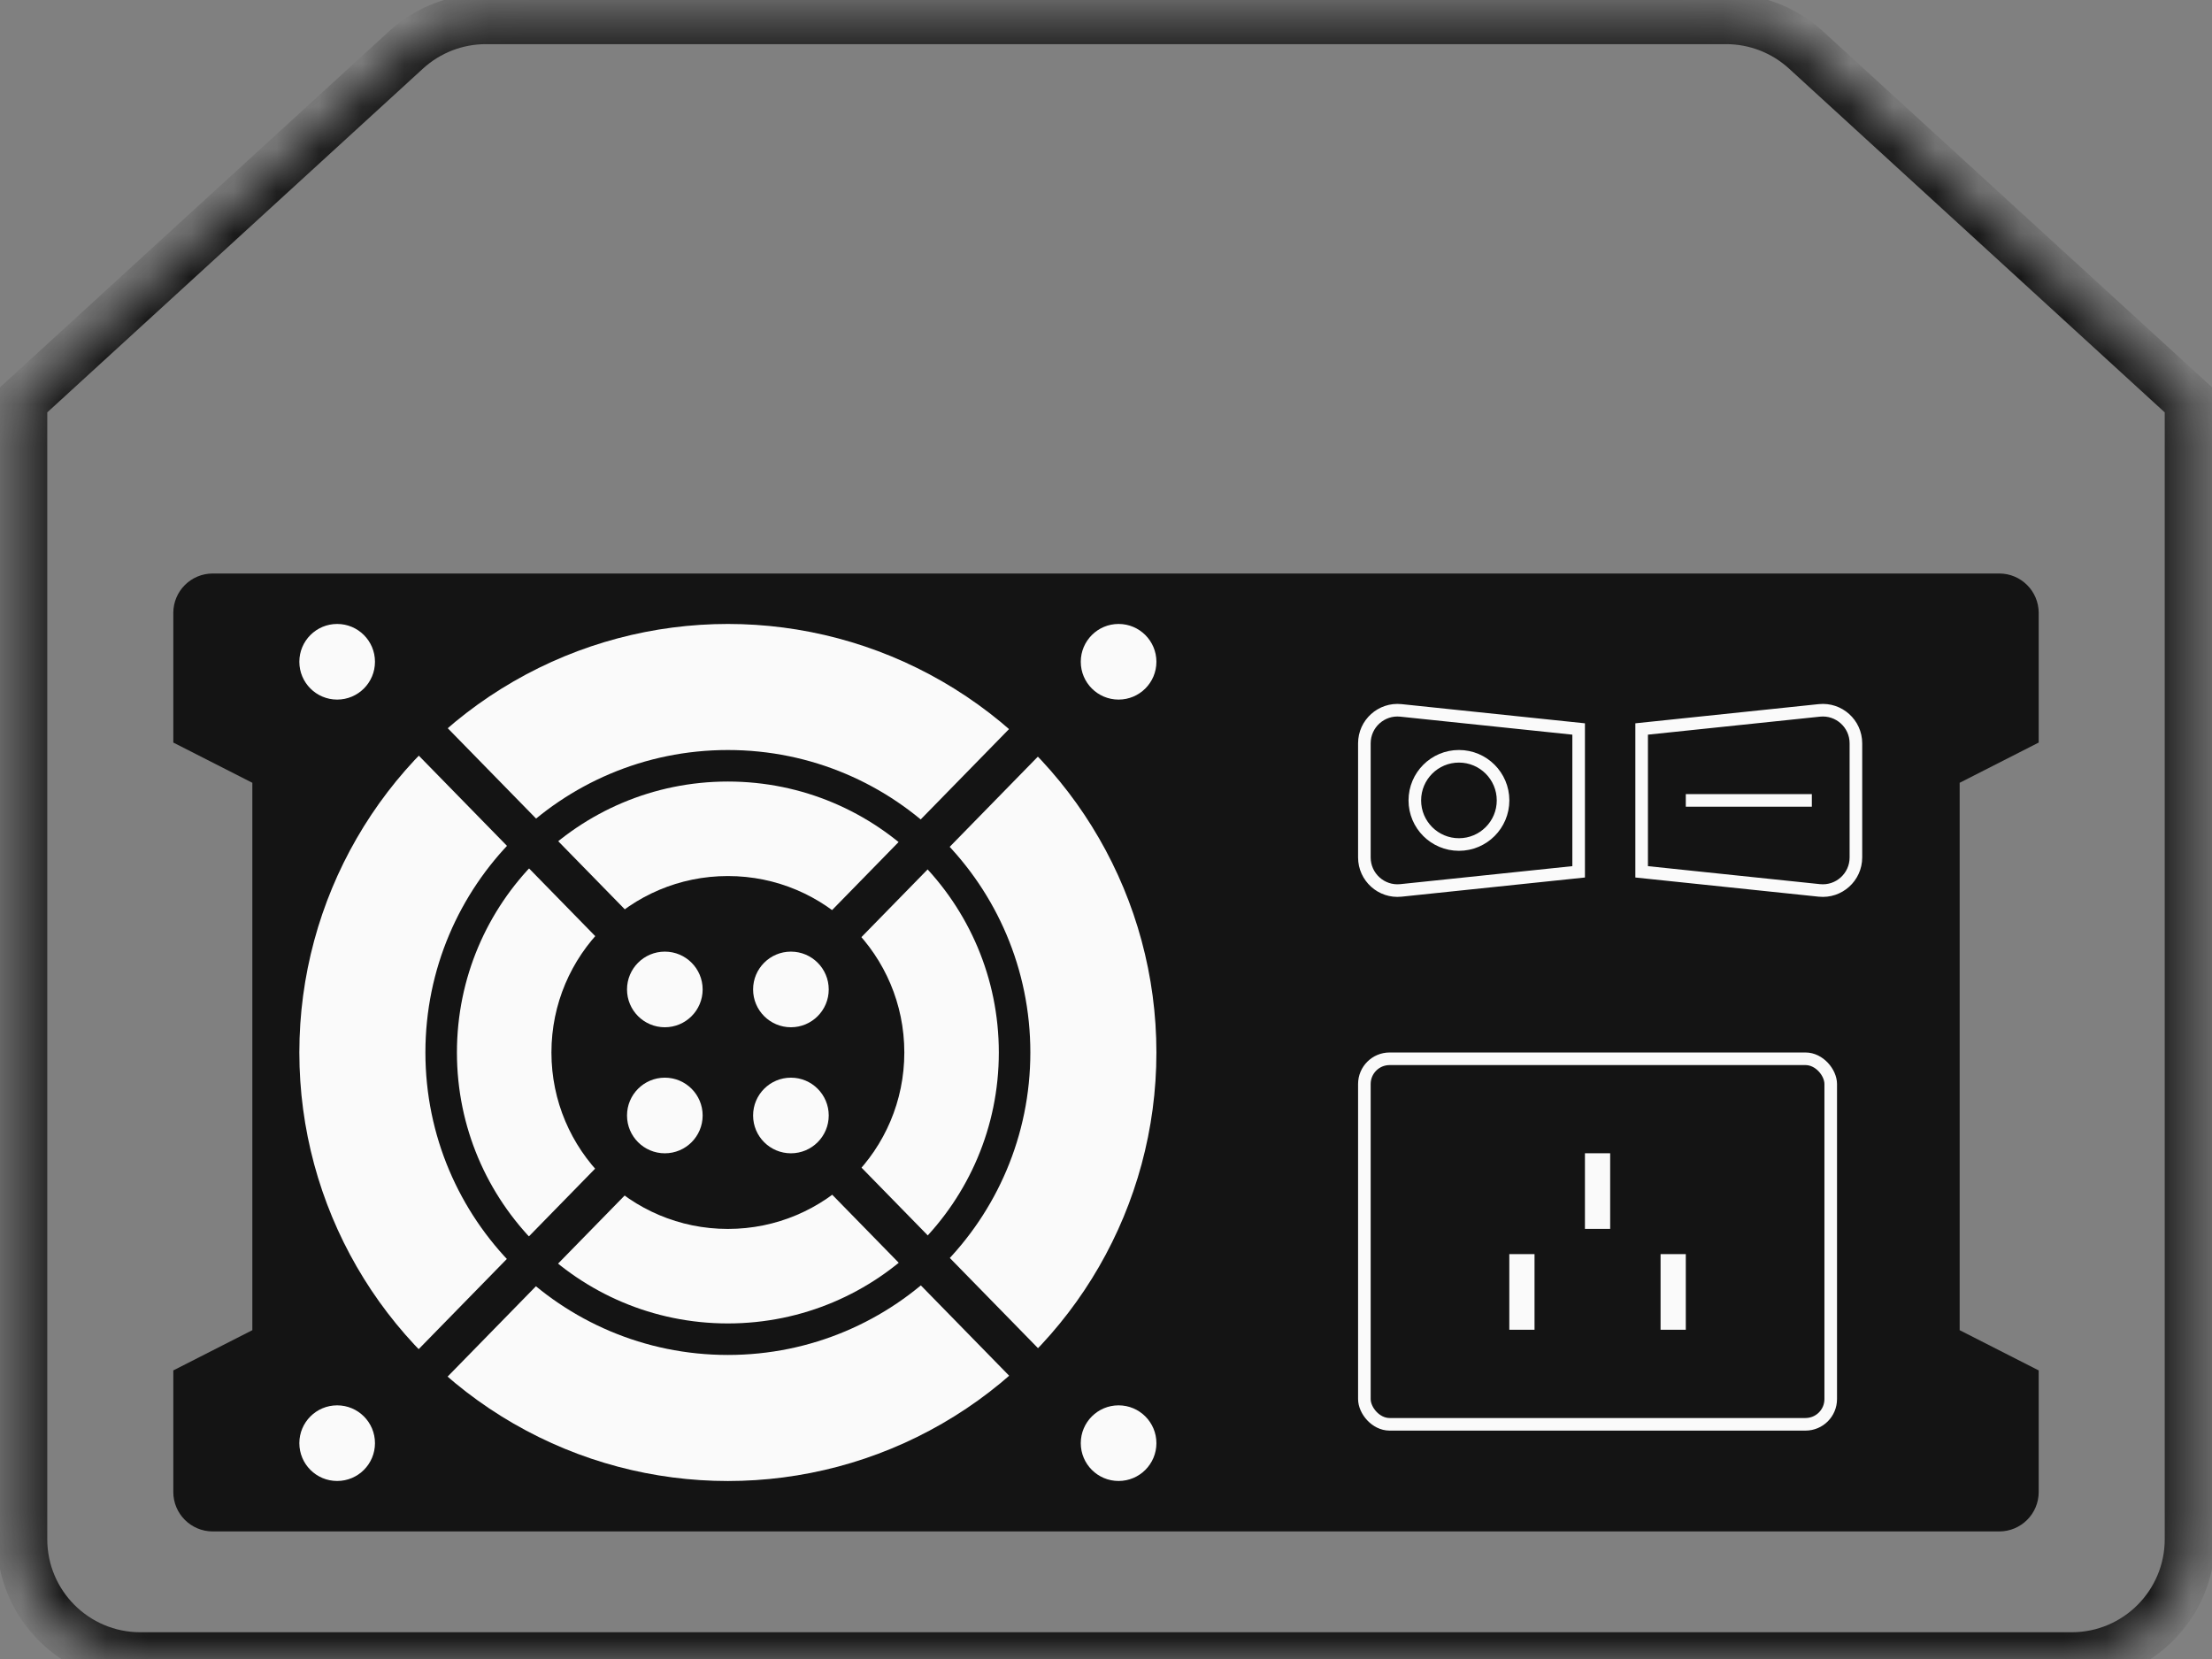 <svg width="52" height="39" viewBox="0 0 52 39" fill="none" xmlns="http://www.w3.org/2000/svg">
<rect x="0" y="0" width="52" height="39" fill="#808080" stroke="none"/>
<mask id="path-1-inside-1_2315_343" fill="white">
<path fill-rule="evenodd" clip-rule="evenodd" d="M42.456 1.174L51.481 9.433V36.184C51.481 37.719 50.237 38.964 48.702 38.964H3.298C1.763 38.964 0.519 37.719 0.519 36.184V9.433L9.544 1.174C10.056 0.705 10.726 0.445 11.42 0.445H40.58C41.274 0.445 41.944 0.705 42.456 1.174Z"/>
</mask>
<path d="M51.481 9.433H52.074V9.172L51.882 8.996L51.481 9.433ZM42.456 1.174L42.056 1.612V1.612L42.456 1.174ZM0.519 9.433L0.119 8.996L-0.074 9.172V9.433H0.519ZM9.544 1.174L9.144 0.737L9.144 0.737L9.544 1.174ZM51.882 8.996L42.856 0.737L42.056 1.612L51.081 9.87L51.882 8.996ZM50.889 9.433V36.184H52.074V9.433H50.889ZM50.889 36.184C50.889 37.392 49.91 38.371 48.702 38.371V39.556C50.564 39.556 52.074 38.047 52.074 36.184H50.889ZM48.702 38.371H3.298V39.556H48.702V38.371ZM3.298 38.371C2.09 38.371 1.111 37.392 1.111 36.184H-0.074C-0.074 38.047 1.436 39.556 3.298 39.556V38.371ZM1.111 36.184V9.433H-0.074V36.184H1.111ZM9.144 0.737L0.119 8.996L0.919 9.87L9.944 1.612L9.144 0.737ZM11.42 -0.147C10.578 -0.147 9.765 0.168 9.144 0.737L9.944 1.612C10.347 1.243 10.874 1.038 11.42 1.038V-0.147ZM40.58 -0.147H11.42V1.038H40.58V-0.147ZM42.856 0.737C42.235 0.168 41.422 -0.147 40.58 -0.147V1.038C41.126 1.038 41.653 1.243 42.056 1.612L42.856 0.737Z" fill="#141414" mask="url(#path-1-inside-1_2315_343)"/>
<path fill-rule="evenodd" clip-rule="evenodd" d="M4.074 14.409C4.074 13.897 4.489 13.482 5.001 13.482H46.999C47.511 13.482 47.926 13.897 47.926 14.409V35.074C47.926 35.586 47.511 36.001 46.999 36.001H5.001C4.489 36.001 4.074 35.586 4.074 35.074L4.074 32.216L5.932 31.27V18.402L4.074 17.456V14.409ZM46.068 18.402L47.926 17.456V32.216L46.068 31.27V18.402Z" fill="#141414"/>
<rect x="32.074" y="24.89" width="10.963" height="8.593" rx="0.593" stroke="#FAFAFA" stroke-width="0.296"/>
<path d="M40.731 26.628L40.731 26.628L40.732 26.63L41.227 27.348C41.284 27.431 41.315 27.53 41.315 27.631V31.852C41.315 32.128 41.091 32.352 40.815 32.352H34.297C34.021 32.352 33.797 32.128 33.797 31.852V27.628C33.797 27.528 33.827 27.431 33.882 27.348L34.294 26.738L34.632 26.239C34.725 26.101 34.88 26.018 35.046 26.018H40.061C40.229 26.018 40.386 26.103 40.479 26.244L40.731 26.628Z" stroke="#141414" stroke-width="0.185"/>
<rect x="35.481" y="29.482" width="0.593" height="1.778" fill="#FAFAFA"/>
<rect x="37.259" y="27.111" width="0.593" height="1.778" fill="#FAFAFA"/>
<rect x="39.037" y="29.482" width="0.593" height="1.778" fill="#FAFAFA"/>
<path d="M32.074 17.474C32.074 17.012 32.474 16.652 32.933 16.7L37.111 17.137V20.495L32.933 20.932C32.474 20.98 32.074 20.619 32.074 20.157V17.474Z" stroke="#FAFAFA" stroke-width="0.296"/>
<path d="M43.629 17.474C43.629 17.012 43.229 16.652 42.77 16.7L38.592 17.137V20.495L42.77 20.932C43.229 20.98 43.629 20.619 43.629 20.157V17.474Z" stroke="#FAFAFA" stroke-width="0.296"/>
<circle cx="34.297" cy="18.816" r="1.037" stroke="#FAFAFA" stroke-width="0.296"/>
<rect x="39.63" y="18.668" width="2.963" height="0.296" fill="#FAFAFA"/>
<circle cx="17.111" cy="24.742" r="10.074" fill="#FAFAFA"/>
<circle cx="7.926" cy="15.557" r="0.889" fill="#FAFAFA"/>
<circle cx="26.296" cy="15.557" r="0.889" fill="#FAFAFA"/>
<circle cx="7.926" cy="33.926" r="0.889" fill="#FAFAFA"/>
<circle cx="26.296" cy="33.926" r="0.889" fill="#FAFAFA"/>
<rect width="0.938" height="9.753" transform="matrix(0.699 -0.715 0.699 0.715 17.939 26.424)" fill="#141414"/>
<rect width="0.938" height="9.753" transform="matrix(-0.699 0.715 -0.699 -0.715 16.327 23.053)" fill="#141414"/>
<rect width="0.938" height="9.753" transform="matrix(-0.699 -0.715 -0.699 0.715 16.327 26.424)" fill="#141414"/>
<rect width="0.938" height="9.753" transform="matrix(0.699 0.715 0.699 -0.715 17.939 23.053)" fill="#141414"/>
<circle cx="17.111" cy="24.742" r="4.148" fill="#141414"/>
<circle cx="17.111" cy="24.742" r="6.74" stroke="#141414" stroke-width="0.741"/>
<circle cx="15.629" cy="23.26" r="0.889" fill="#FAFAFA"/>
<circle cx="15.629" cy="26.223" r="0.889" fill="#FAFAFA"/>
<circle cx="18.593" cy="23.26" r="0.889" fill="#FAFAFA"/>
<circle cx="18.593" cy="26.223" r="0.889" fill="#FAFAFA"/>
</svg>
